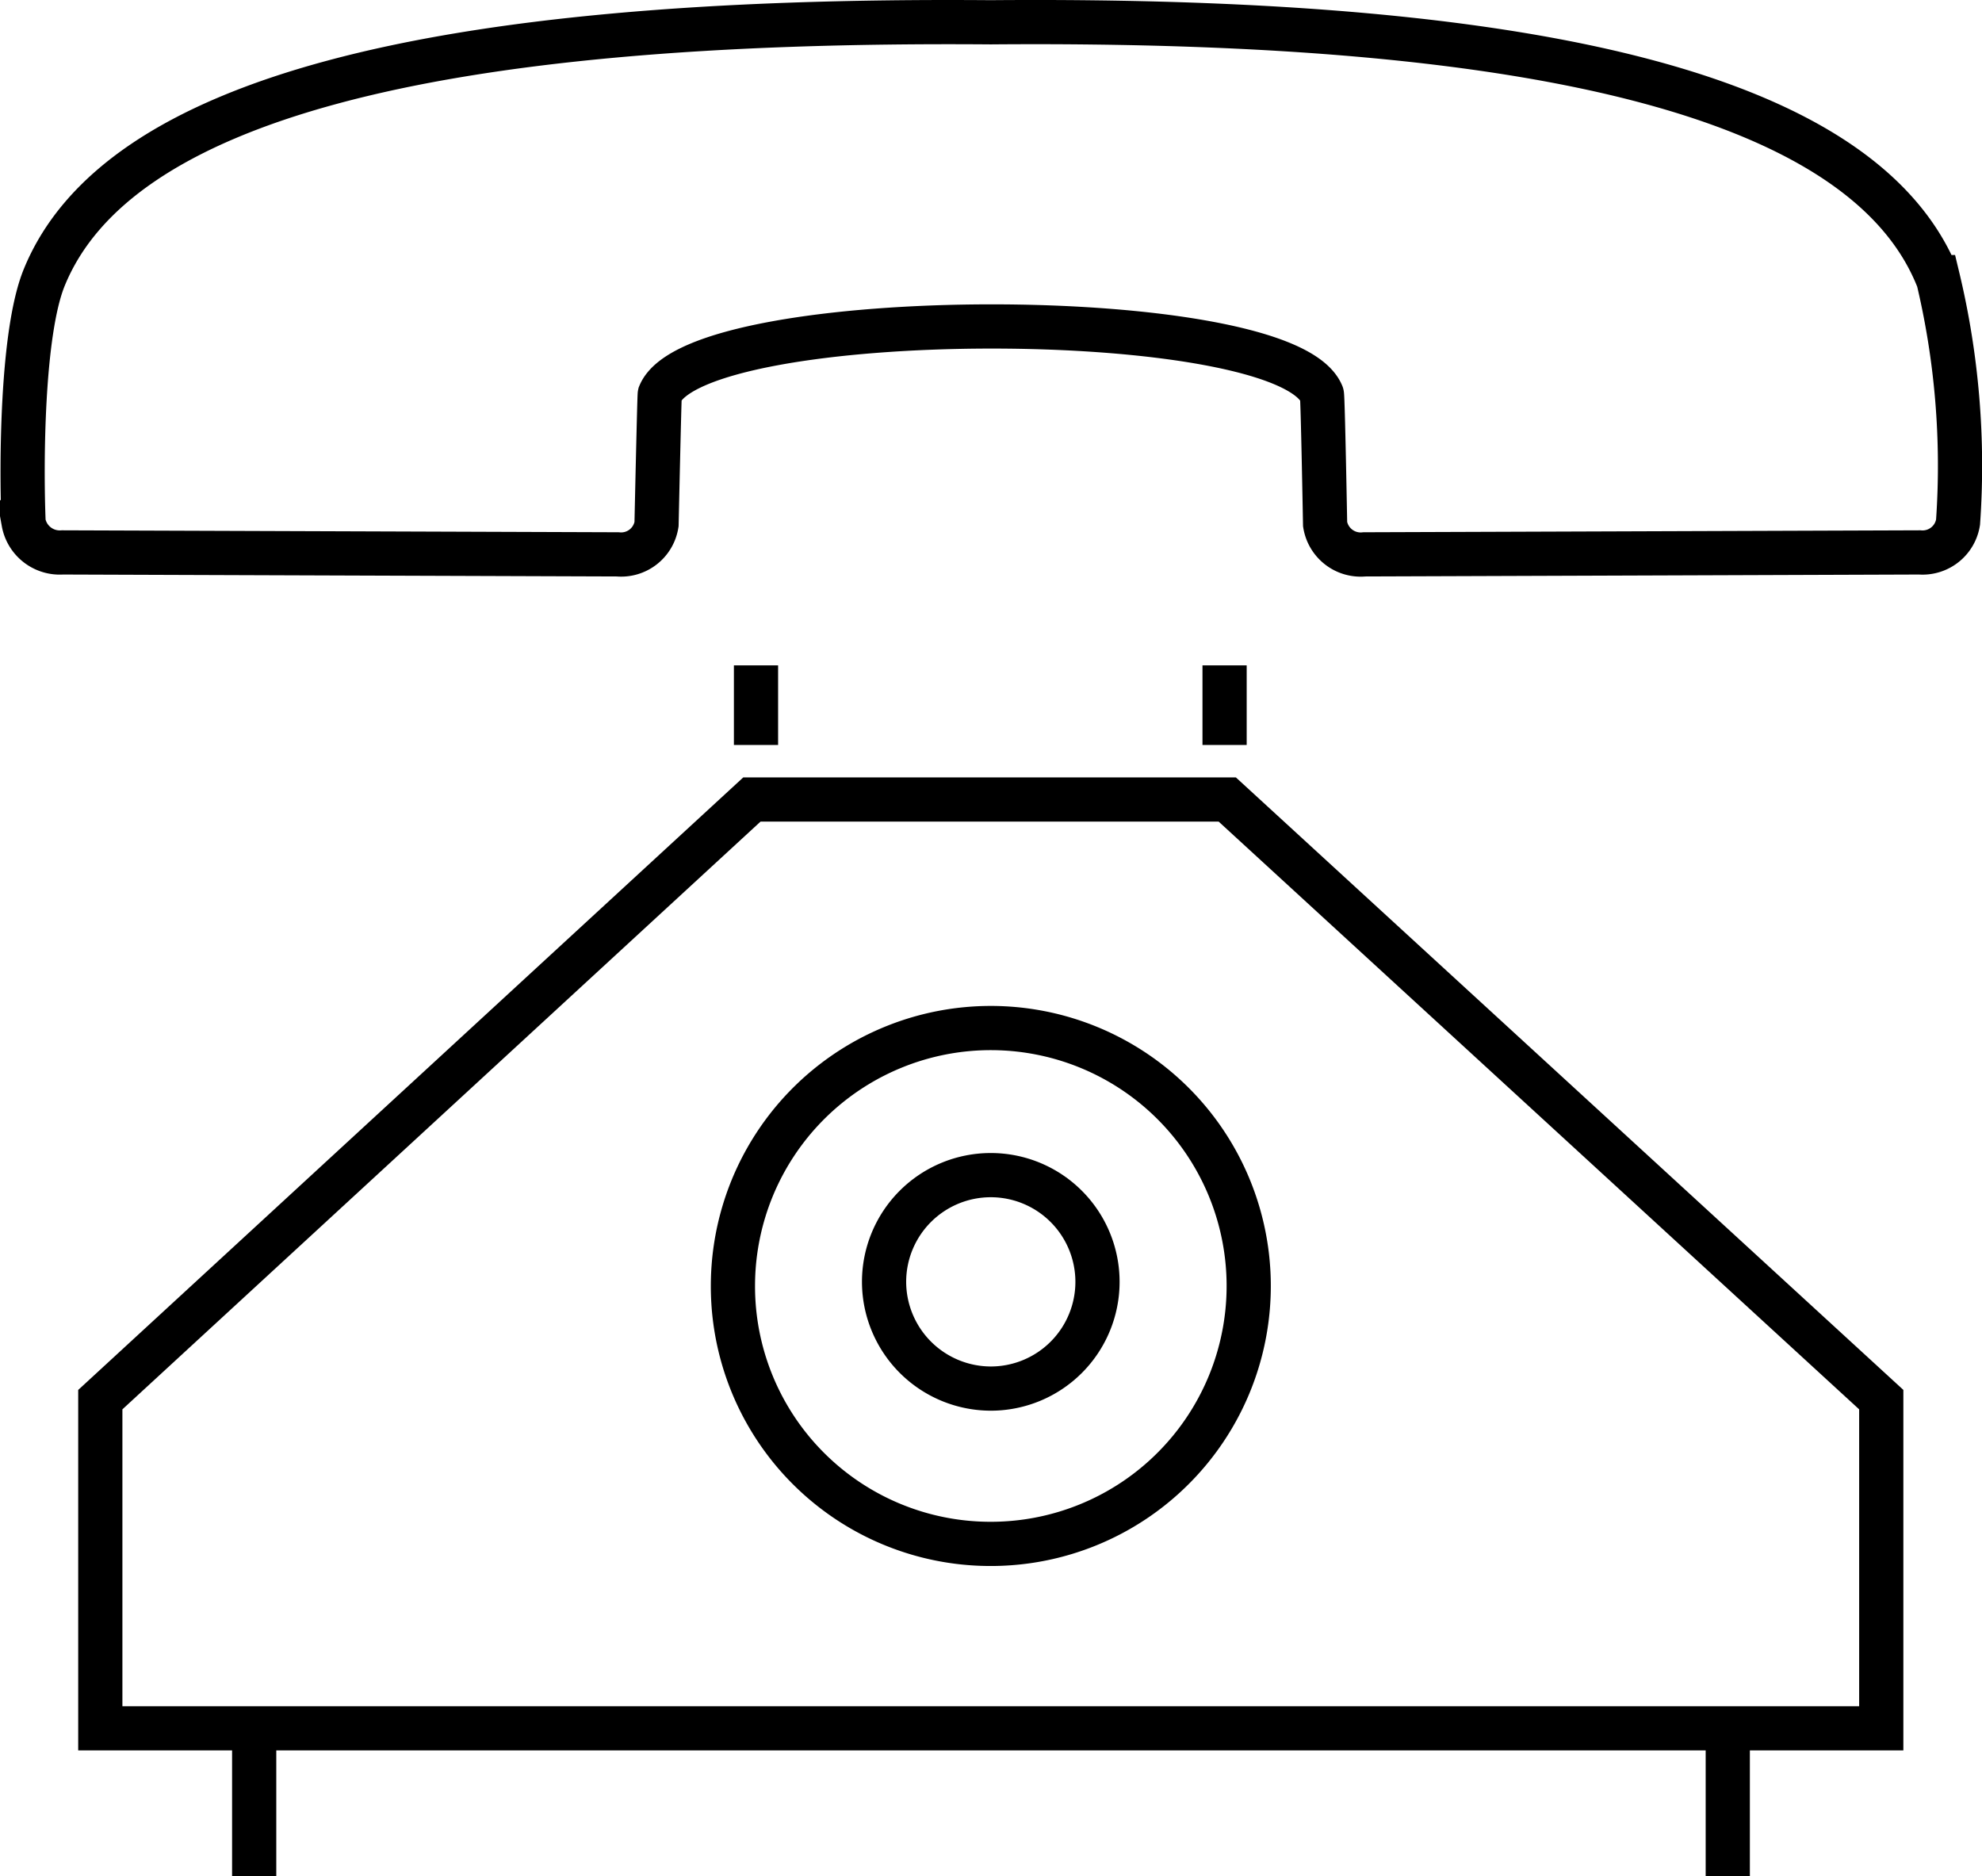 <svg xmlns="http://www.w3.org/2000/svg" width="44.836" height="42.433" viewBox="0 0 44.836 42.433">
  <g id="Grupo_3072" data-name="Grupo 3072" transform="translate(-911.561 -289.838)">
    <path id="Caminho_1608" data-name="Caminho 1608" d="M1092.574,1800.98H1081.82l-14.74,13.574v7.434h40.288v-7.434Z" transform="translate(-153.25 -1493.058)" fill="none" stroke="#000" stroke-width="1" fill-rule="evenodd"/>
    <path id="Caminho_1609" data-name="Caminho 1609" d="M1071.06,1825.06v3.289" transform="translate(-153.749 -1496.077)" fill="none" stroke="#000" stroke-width="1"/>
    <path id="Caminho_1610" data-name="Caminho 1610" d="M1100.91,1825.06v3.289" transform="translate(-150.264 -1496.077)" fill="none" stroke="#000" stroke-width="1"/>
    <path id="Caminho_1611" data-name="Caminho 1611" d="M1080.91,1798.92v1.8" transform="translate(-152.247 -1494.032)" fill="none" stroke="#000" stroke-width="1"/>
    <path id="Caminho_1612" data-name="Caminho 1612" d="M1091.03,1798.92v1.8" transform="translate(-151.767 -1494.032)" fill="none" stroke="#000" stroke-width="1"/>
    <path id="Caminho_1613" data-name="Caminho 1613" d="M1085.144,1819.107a5.834,5.834,0,1,0-5.833-5.834A5.827,5.827,0,0,0,1085.144,1819.107Z" transform="translate(-151.17 -1494.348)" fill="none" stroke="#000" stroke-width="1" fill-rule="evenodd"/>
    <path id="Caminho_1614" data-name="Caminho 1614" d="M1085.634,1816.178a2.414,2.414,0,1,0-2.414-2.414A2.419,2.419,0,0,0,1085.634,1816.178Z" transform="translate(-151.66 -1494.932)" fill="none" stroke="#000" stroke-width="1" fill-rule="evenodd"/>
    <path id="Caminho_1615" data-name="Caminho 1615" d="M1108.391,1788.853h-.01c-1.623-3.979-8.631-5.869-21.409-5.764-12.779-.1-19.775,1.784-21.409,5.764h0c-.513,1.242-.524,4.242-.471,5.545a.832.832,0,0,0,.88.682l12.559.044a.811.811,0,0,0,.88-.682s.063-2.895.073-2.938c.838-2.038,14.14-2.055,14.978,0,.021.044.073,2.938.073,2.938a.815.815,0,0,0,.89.682l12.559-.044a.813.813,0,0,0,.869-.682,18.249,18.249,0,0,0-.461-5.545Z" transform="translate(-152.998 -1492.747)" fill="none" stroke="#000" stroke-width="1" fill-rule="evenodd"/>
  </g>
</svg>